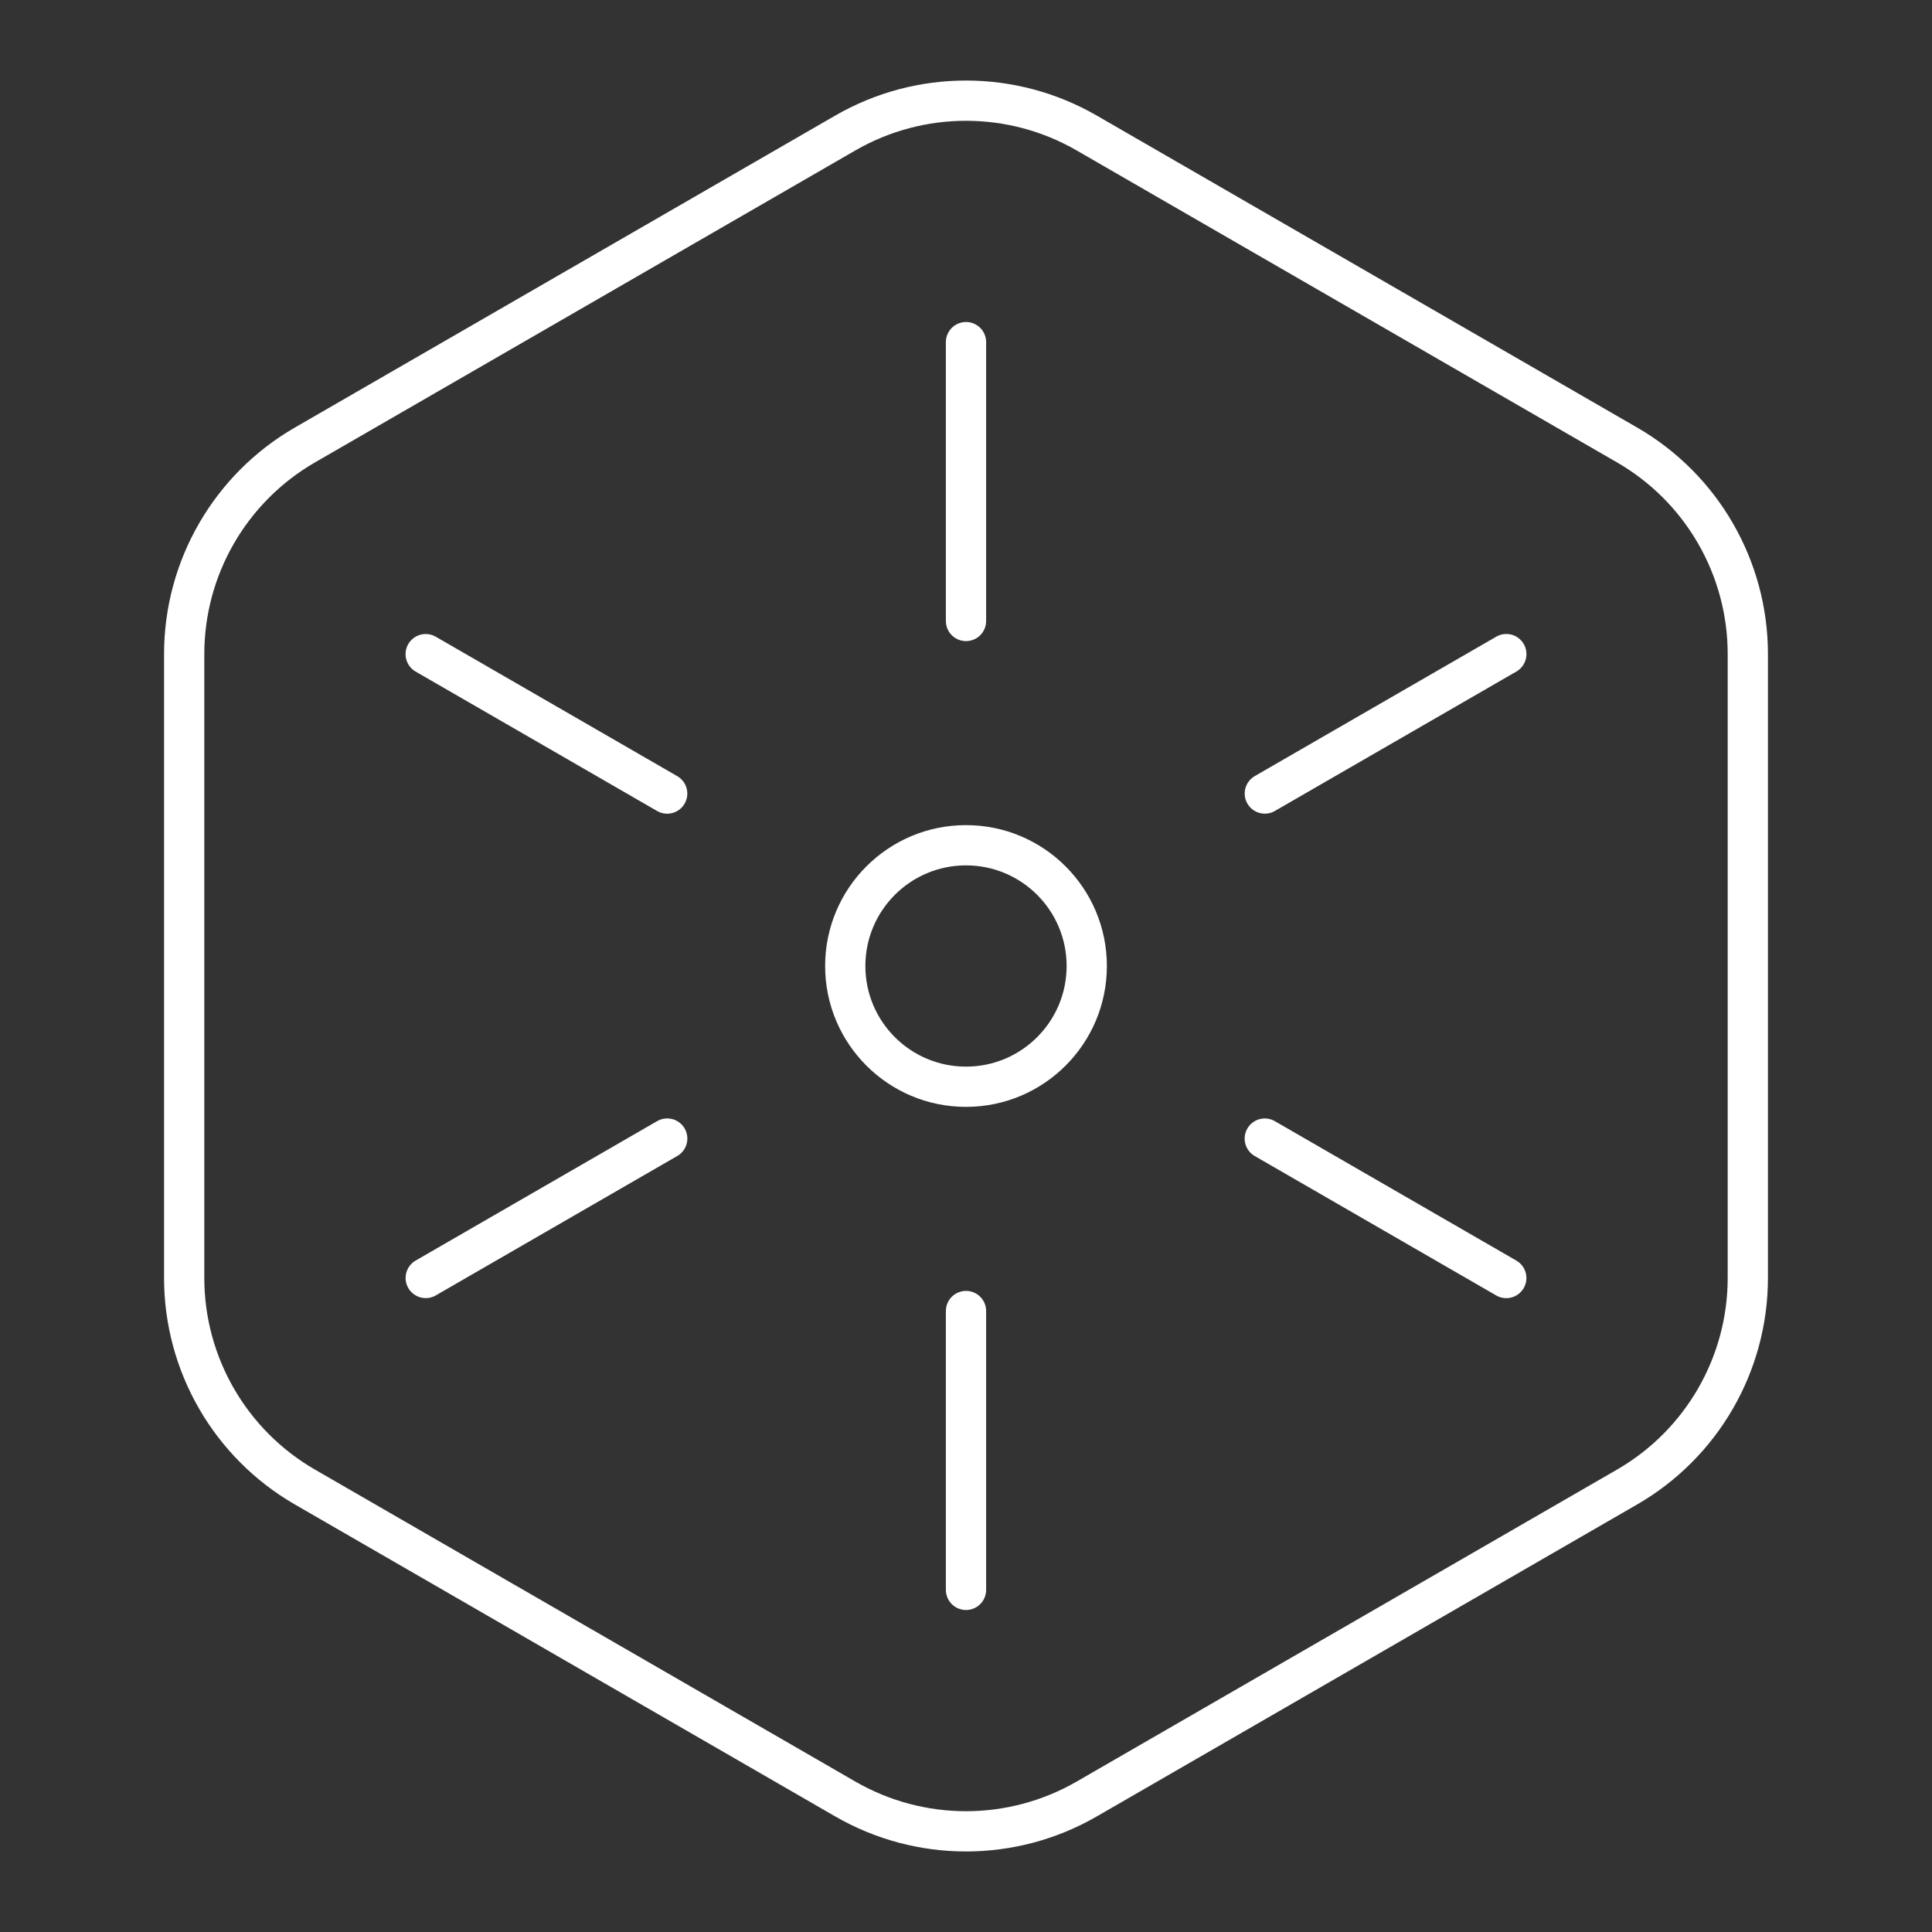 <?xml version="1.0" encoding="UTF-8"?><svg id="b" xmlns="http://www.w3.org/2000/svg" viewBox="0 0 48 48"><rect x="0" y="0" width="48" height="48" fill="#333333" stroke="none"/><defs><style>.e{fill:none;stroke:#fff;stroke-linecap:round;stroke-linejoin:round;}</style></defs><circle class="e" cx="24" cy="24" r="3"/><path class="e" d="M21,3.305l-13.424,7.75c-1.856,1.072-3,3.052-3,5.195v15.5c0,2.143,1.144,4.124,3,5.195l13.424,7.75c1.856,1.072,4.144,1.072,6,0l13.424-7.75c1.856-1.072,3-3.052,3-5.195v-15.5c-0-2.143-1.144-4.124-3-5.195l-13.424-7.75c-1.856-1.072-4.144-1.072-6,0Z"/><path class="e" d="M24,15.428v-6.928"/><path class="e" d="M24,39.5v-6.928"/><path class="e" d="M31.424,19.715l6-3.464"/><path class="e" d="M10.577,31.751l6-3.464"/><path class="e" d="M16.576,19.716l-6-3.464"/><path class="e" d="M37.423,31.752l-6-3.464"/></svg>